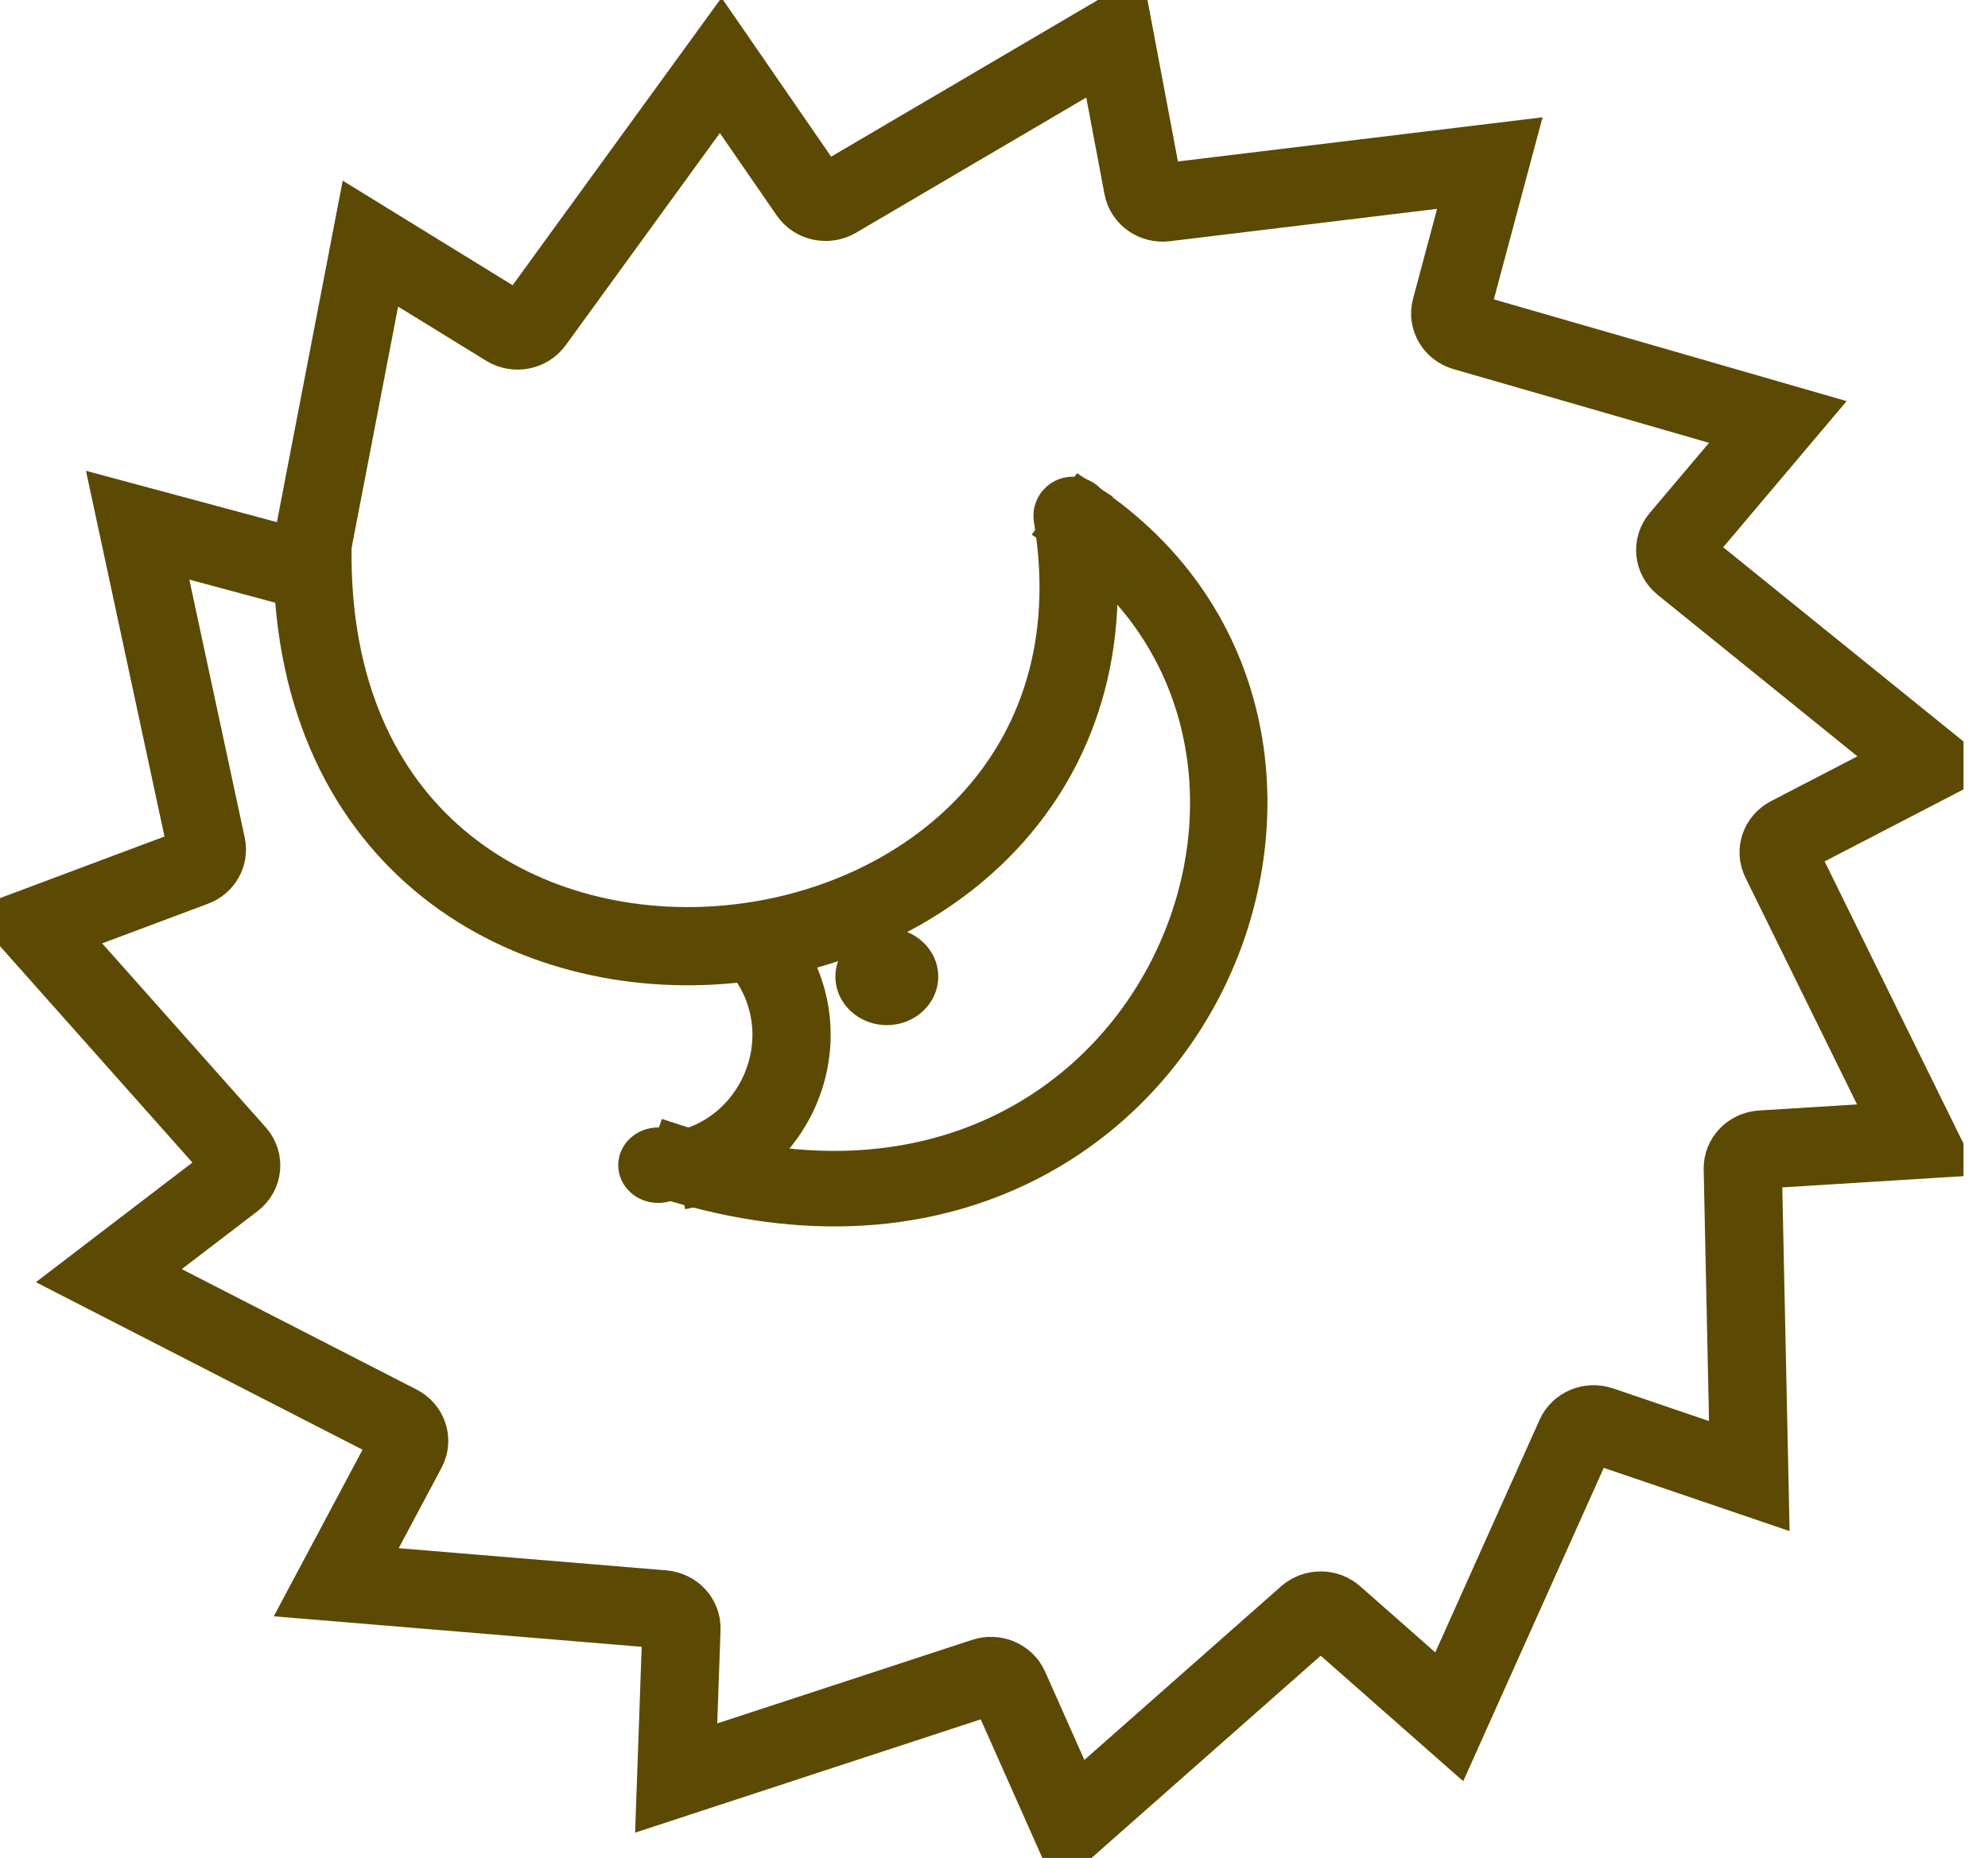 <svg width="46" height="43" viewBox="0 0 46 43" fill="none" xmlns="http://www.w3.org/2000/svg"><g clip-path="url(#clip0_249_5176)"><path d="M19.35 4.606L25.786 0.825L26.446 4.327C26.489 4.557 26.716 4.714 26.961 4.684L34.473 3.774L33.57 7.149C33.51 7.375 33.648 7.605 33.883 7.673L41.137 9.766L38.863 12.458C38.708 12.642 38.735 12.909 38.924 13.062L44.623 17.67L41.395 19.345C41.182 19.456 41.096 19.703 41.199 19.911L44.381 26.379L40.758 26.604C40.511 26.619 40.321 26.815 40.326 27.048L40.477 34.162L37.033 32.989C36.802 32.911 36.545 33.016 36.45 33.23L33.534 39.733L30.875 37.391C30.698 37.234 30.421 37.234 30.243 37.391L24.765 42.226L23.356 39.056C23.262 38.843 23.008 38.736 22.777 38.812L15.646 41.15L15.768 37.696C15.776 37.464 15.591 37.267 15.346 37.246L7.78 36.619L9.419 33.543C9.531 33.333 9.446 33.076 9.226 32.964L2.518 29.523L5.41 27.312C5.61 27.158 5.639 26.879 5.473 26.692L0.811 21.448L4.496 20.068C4.704 19.99 4.823 19.782 4.778 19.576L3.185 12.155L6.62 13.079C6.883 13.15 7.154 12.992 7.203 12.738L8.571 5.638L11.722 7.578C11.933 7.708 12.215 7.655 12.357 7.459L16.676 1.513L18.717 4.473C18.855 4.673 19.136 4.732 19.35 4.606Z" stroke="#5C4A04" stroke-width="1.81"/><path d="M7.23 12.624C7.031 26.155 26.802 23.973 24.818 11.938" stroke="#5C4A04" stroke-width="1.81" stroke-linecap="round"/><path d="M24.267 12.265C24.136 12.06 24.134 11.79 24.291 11.577L24.291 11.577C24.447 11.365 24.712 11.277 24.956 11.329L24.983 11.292L25.181 11.422L25.181 11.422L25.402 11.567L25.4 11.57C29.425 14.367 29.922 19.285 27.974 22.997L27.974 22.997C26.977 24.895 25.331 26.509 23.155 27.399C20.972 28.292 18.299 28.437 15.29 27.467L15.043 27.388L15.131 27.144L15.388 26.436L15.47 26.209L15.7 26.284C18.443 27.167 20.787 27.012 22.65 26.25C24.519 25.486 25.948 24.093 26.82 22.433C28.572 19.094 28.032 14.8 24.455 12.455C24.455 12.455 24.455 12.455 24.454 12.455L24.267 12.265ZM24.267 12.265L24.233 12.31L24.454 12.454C24.454 12.454 24.454 12.454 24.454 12.455L24.267 12.265Z" fill="#5C4A04" stroke="#5C4A04" stroke-width="0.5"/><path d="M15.693 27.094C18.14 26.657 19.264 23.6 17.346 21.666" stroke="#5C4A04" stroke-width="1.81"/><path d="M20.52 23.725C21.177 23.725 21.71 23.222 21.71 22.602C21.71 21.982 21.177 21.479 20.52 21.479C19.863 21.479 19.33 21.982 19.33 22.602C19.33 23.222 19.863 23.725 20.52 23.725Z" fill="#5C4A04"/><path d="M15.23 27.84C15.741 27.84 16.156 27.449 16.156 26.967C16.156 26.484 15.741 26.093 15.23 26.093C14.719 26.093 14.305 26.484 14.305 26.967C14.305 27.449 14.719 27.84 15.23 27.84Z" fill="#5C4A04"/></g><defs><clipPath id="clip0_249_5176"><rect width="45.434" height="43" fill="white"/></clipPath></defs></svg>